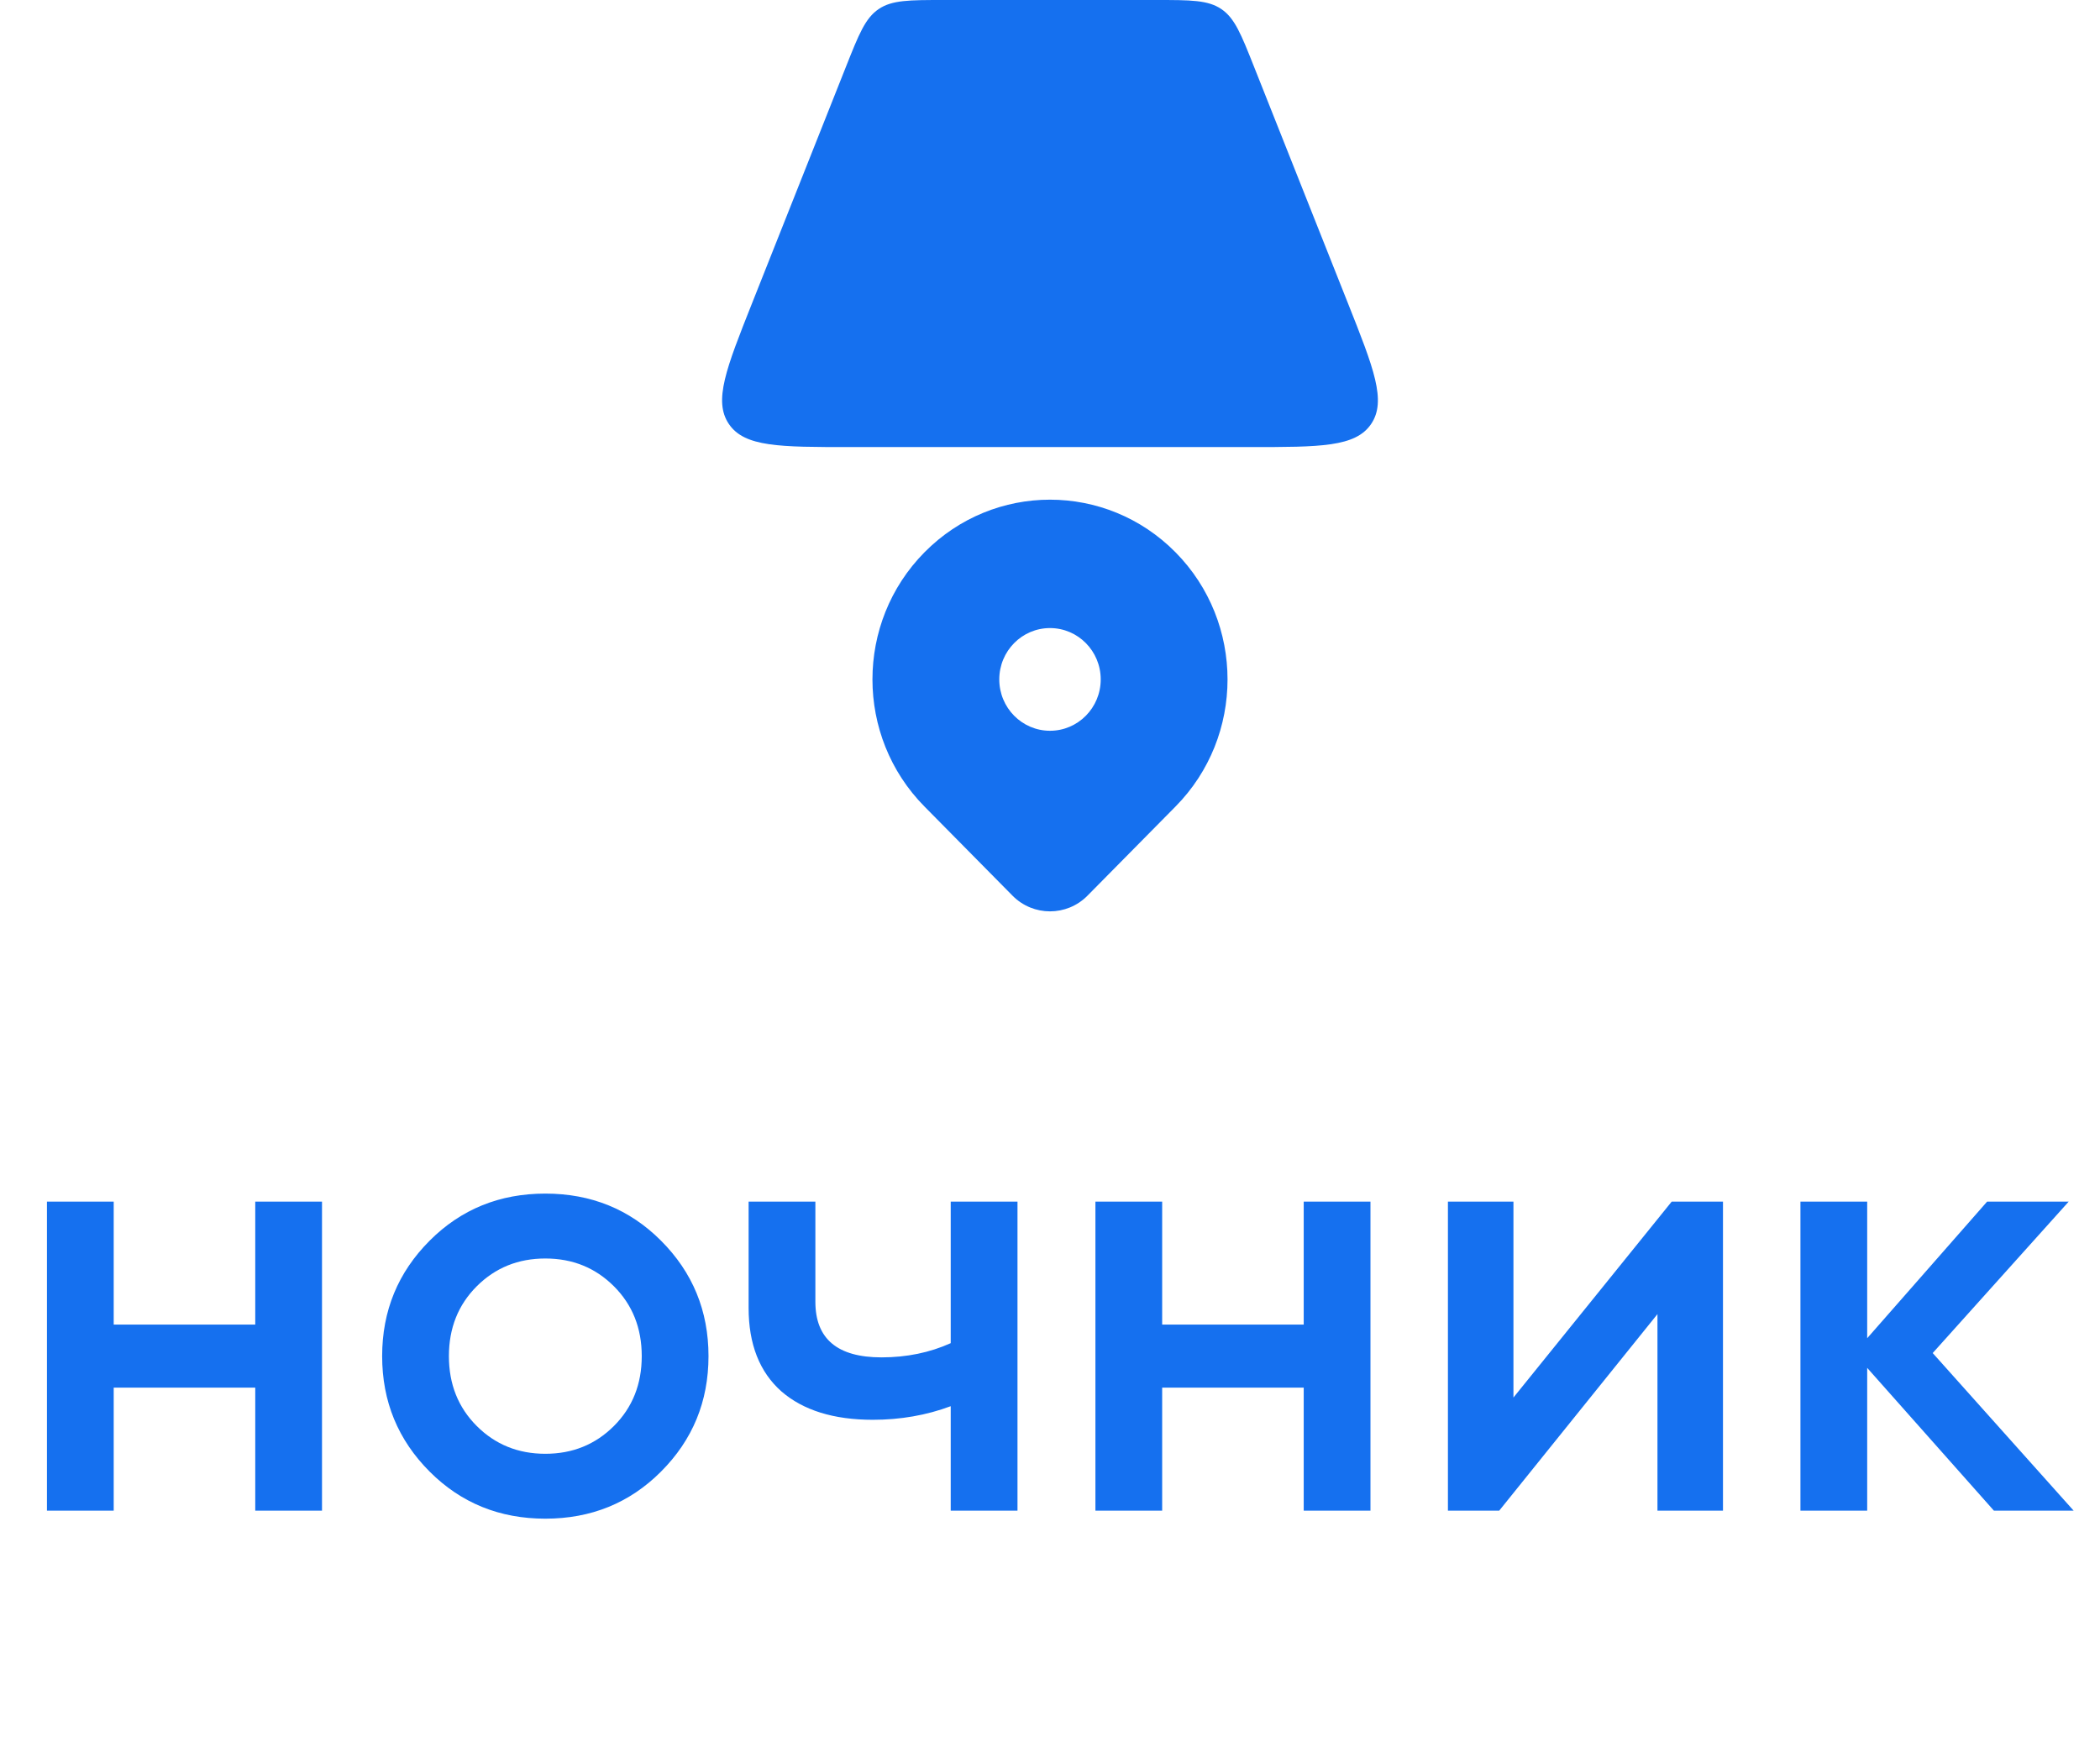 <svg width="131" height="109" viewBox="0 0 131 109" fill="none" xmlns="http://www.w3.org/2000/svg">
<path d="M52.781 4.141C53.577 2.136 53.975 1.133 54.81 0.567C55.644 0 56.723 0 58.88 0H65.5H72.119C74.277 0 75.356 0 76.19 0.567C77.025 1.133 77.423 2.136 78.219 4.141L84.082 18.908C85.699 22.98 86.508 25.016 85.531 26.454C84.555 27.892 82.364 27.892 77.983 27.892H53.017C48.636 27.892 46.445 27.892 45.469 26.454C44.492 25.016 45.301 22.98 46.918 18.908L52.781 4.141Z" fill="#1570EF"/>
<path fill-rule="evenodd" clip-rule="evenodd" d="M57.669 34.458C61.994 30.079 69.006 30.079 73.331 34.458C77.656 38.837 77.656 45.938 73.331 50.317L67.835 55.882C66.55 57.183 64.45 57.183 63.165 55.882L57.669 50.317C53.343 45.938 53.343 38.837 57.669 34.458ZM65.5 45.591C67.247 45.591 68.664 44.157 68.664 42.387C68.664 40.618 67.247 39.184 65.5 39.184C63.752 39.184 62.336 40.618 62.336 42.387C62.336 44.157 63.752 45.591 65.5 45.591Z" fill="#1570EF"/>
<path d="M15.923 82.64V74.968H20.087V94.246H15.923V86.573H7.093V94.246H2.929V74.968H7.093V82.64H15.923ZM41.228 91.817C39.275 93.771 36.871 94.747 34.018 94.747C31.165 94.747 28.762 93.771 26.808 91.817C24.829 89.838 23.839 87.434 23.839 84.607C23.839 81.779 24.829 79.376 26.808 77.397C28.762 75.443 31.165 74.466 34.018 74.466C36.871 74.466 39.275 75.443 41.228 77.397C43.208 79.376 44.197 81.779 44.197 84.607C44.197 87.434 43.208 89.838 41.228 91.817ZM28.003 84.607C28.003 86.355 28.582 87.807 29.738 88.964C30.895 90.121 32.322 90.699 34.018 90.699C35.715 90.699 37.141 90.121 38.298 88.964C39.455 87.807 40.033 86.355 40.033 84.607C40.033 82.859 39.455 81.407 38.298 80.25C37.141 79.093 35.715 78.515 34.018 78.515C32.322 78.515 30.895 79.093 29.738 80.25C28.582 81.407 28.003 82.859 28.003 84.607ZM59.307 83.797V74.968H63.472V94.246H59.307V87.73C57.791 88.295 56.172 88.578 54.449 88.578C52.007 88.578 50.105 87.987 48.743 86.805C47.38 85.596 46.699 83.861 46.699 81.599V74.968H50.864V81.214C50.864 83.527 52.239 84.684 54.989 84.684C56.557 84.684 57.997 84.388 59.307 83.797ZM81.327 82.64V74.968H85.491V94.246H81.327V86.573H72.497V94.246H68.333V74.968H72.497V82.64H81.327ZM94.41 87.19L104.281 74.968H107.481V94.246H103.394V81.985L93.523 94.246H90.323V74.968H94.41V87.19ZM120.564 84.414L129.355 94.246H124.381L116.477 85.339V94.246H112.313V74.968H116.477V83.489L123.957 74.968H129.046L120.564 84.414Z" fill="#1570EF"/>
</svg>
